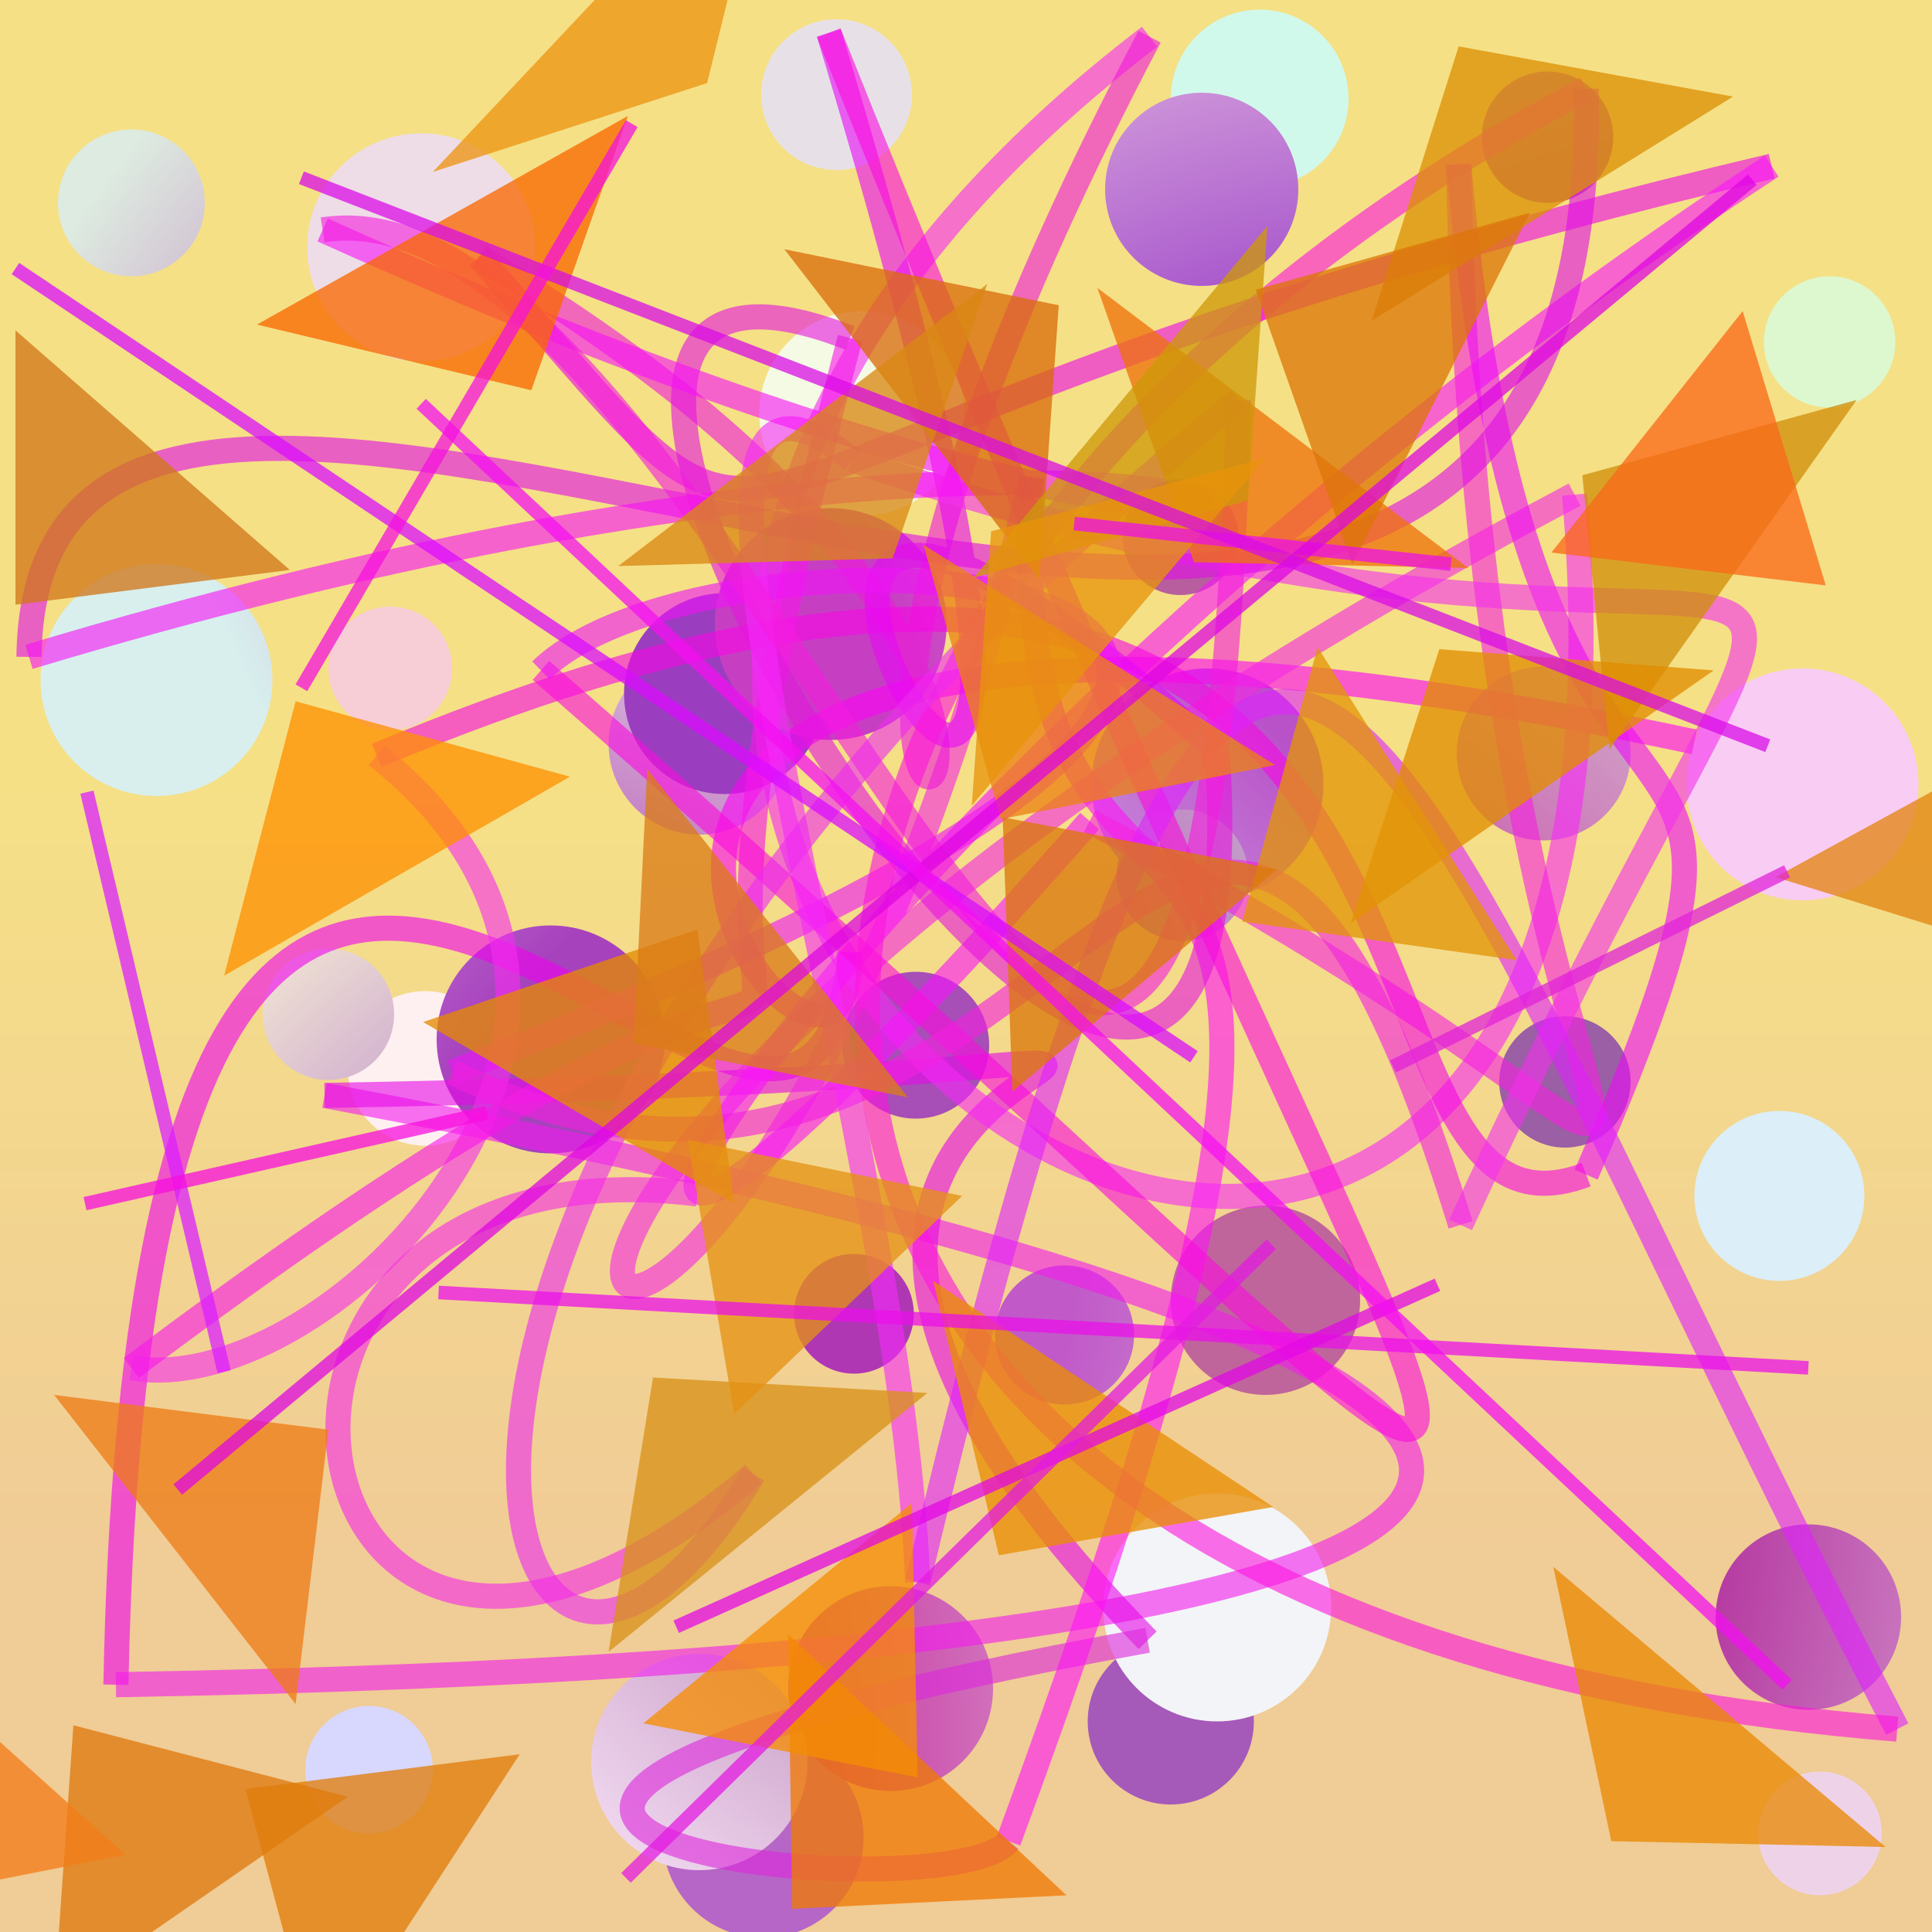 <?xml version="1.0" encoding="UTF-8"?>
<svg xmlns="http://www.w3.org/2000/svg" xmlns:xlink="http://www.w3.org/1999/xlink" width="500pt" height="500pt" viewBox="0 0 500 500" version="1.1">
<rect x="0" y="0" width="500" height="500" fill="#333333" stroke="none"/>
<defs>
<linearGradient id="linear0" gradientUnits="userSpaceOnUse" x1="0.552" y1="0" x2="0.552" y2="1" gradientTransform="matrix(500,0,0,500,0,0)">
<stop offset="0.4" style="stop-color:rgb(96.1%,88%,52.6%);stop-opacity:1;"/>
<stop offset="0.8" style="stop-color:rgb(94.3%,80%,59%);stop-opacity:1;"/>
</linearGradient>
<radialGradient id="radial0" gradientUnits="userSpaceOnUse" cx="0.681" cy="0.751" fx="0.681" fy="0.751" r="0.6" gradientTransform="matrix(500,0,0,500,0,0)">
<stop offset="0.467" style="stop-color:rgb(72.1%,35.1%,76.8%);stop-opacity:1;"/>
<stop offset="0.933" style="stop-color:rgb(93.5%,86.5%,90.3%);stop-opacity:1;"/>
</radialGradient>
<radialGradient id="radial1" gradientUnits="userSpaceOnUse" cx="0.125" cy="0.753" fx="0.125" fy="0.753" r="0.6" gradientTransform="matrix(500,0,0,500,0,0)">
<stop offset="0.467" style="stop-color:rgb(67.3%,23.1%,74.5%);stop-opacity:1;"/>
<stop offset="0.933" style="stop-color:rgb(90.4%,88.4%,90.7%);stop-opacity:1;"/>
</radialGradient>
<radialGradient id="radial2" gradientUnits="userSpaceOnUse" cx="0.896" cy="0.736" fx="0.896" fy="0.736" r="0.6" gradientTransform="matrix(500,0,0,500,0,0)">
<stop offset="0.467" style="stop-color:rgb(70.4%,38.3%,65.8%);stop-opacity:1;"/>
<stop offset="0.933" style="stop-color:rgb(81.8%,97.5%,92.2%);stop-opacity:1;"/>
</radialGradient>
<radialGradient id="radial3" gradientUnits="userSpaceOnUse" cx="0.392" cy="0.632" fx="0.392" fy="0.632" r="0.6" gradientTransform="matrix(500,0,0,500,0,0)">
<stop offset="0.467" style="stop-color:rgb(62.8%,20.7%,77.1%);stop-opacity:1;"/>
<stop offset="0.933" style="stop-color:rgb(86.5%,97.1%,80.9%);stop-opacity:1;"/>
</radialGradient>
<radialGradient id="radial4" gradientUnits="userSpaceOnUse" cx="0.346" cy="0.87" fx="0.346" fy="0.87" r="0.6" gradientTransform="matrix(500,0,0,500,0,0)">
<stop offset="0.467" style="stop-color:rgb(75.8%,20.6%,63.2%);stop-opacity:1;"/>
<stop offset="0.933" style="stop-color:rgb(97.8%,80%,95.5%);stop-opacity:1;"/>
</radialGradient>
<radialGradient id="radial5" gradientUnits="userSpaceOnUse" cx="0.859" cy="0.178" fx="0.859" fy="0.178" r="0.6" gradientTransform="matrix(500,0,0,500,0,0)">
<stop offset="0.467" style="stop-color:rgb(72.5%,31.7%,78.7%);stop-opacity:1;"/>
<stop offset="0.933" style="stop-color:rgb(85%,84.2%,93.5%);stop-opacity:1;"/>
</radialGradient>
<radialGradient id="radial6" gradientUnits="userSpaceOnUse" cx="0.17" cy="0.765" fx="0.17" fy="0.765" r="0.6" gradientTransform="matrix(500,0,0,500,0,0)">
<stop offset="0.467" style="stop-color:rgb(70.6%,26%,66.6%);stop-opacity:1;"/>
<stop offset="0.933" style="stop-color:rgb(91.7%,99.3%,97.6%);stop-opacity:1;"/>
</radialGradient>
<radialGradient id="radial7" gradientUnits="userSpaceOnUse" cx="0.636" cy="0.119" fx="0.636" fy="0.119" r="0.6" gradientTransform="matrix(500,0,0,500,0,0)">
<stop offset="0.467" style="stop-color:rgb(75.1%,29.9%,65.3%);stop-opacity:1;"/>
<stop offset="0.933" style="stop-color:rgb(84.6%,93.9%,93.4%);stop-opacity:1;"/>
</radialGradient>
<radialGradient id="radial8" gradientUnits="userSpaceOnUse" cx="0.839" cy="0.429" fx="0.839" fy="0.429" r="0.6" gradientTransform="matrix(500,0,0,500,0,0)">
<stop offset="0.467" style="stop-color:rgb(72.1%,20.3%,76.6%);stop-opacity:1;"/>
<stop offset="0.933" style="stop-color:rgb(99.6%,94.1%,94.1%);stop-opacity:1;"/>
</radialGradient>
<radialGradient id="radial9" gradientUnits="userSpaceOnUse" cx="0.275" cy="0.399" fx="0.275" fy="0.399" r="0.6" gradientTransform="matrix(500,0,0,500,0,0)">
<stop offset="0.467" style="stop-color:rgb(65.6%,30.7%,71.8%);stop-opacity:1;"/>
<stop offset="0.933" style="stop-color:rgb(84.9%,90.3%,90%);stop-opacity:1;"/>
</radialGradient>
<radialGradient id="radial10" gradientUnits="userSpaceOnUse" cx="0.59" cy="0.536" fx="0.59" fy="0.536" r="0.6" gradientTransform="matrix(500,0,0,500,0,0)">
<stop offset="0.467" style="stop-color:rgb(75%,39.8%,60.6%);stop-opacity:1;"/>
<stop offset="0.933" style="stop-color:rgb(99.3%,87.1%,89.9%);stop-opacity:1;"/>
</radialGradient>
<radialGradient id="radial11" gradientUnits="userSpaceOnUse" cx="0.181" cy="0.51" fx="0.181" fy="0.51" r="0.6" gradientTransform="matrix(500,0,0,500,0,0)">
<stop offset="0.467" style="stop-color:rgb(70.7%,39.5%,67.2%);stop-opacity:1;"/>
<stop offset="0.933" style="stop-color:rgb(86.3%,93.2%,97%);stop-opacity:1;"/>
</radialGradient>
<radialGradient id="radial12" gradientUnits="userSpaceOnUse" cx="0.588" cy="0.46" fx="0.588" fy="0.46" r="0.6" gradientTransform="matrix(500,0,0,500,0,0)">
<stop offset="0.467" style="stop-color:rgb(64.1%,34.8%,65.4%);stop-opacity:1;"/>
<stop offset="0.933" style="stop-color:rgb(93.3%,82.9%,91%);stop-opacity:1;"/>
</radialGradient>
<radialGradient id="radial13" gradientUnits="userSpaceOnUse" cx="0.575" cy="0.854" fx="0.575" fy="0.854" r="0.6" gradientTransform="matrix(500,0,0,500,0,0)">
<stop offset="0.467" style="stop-color:rgb(64.9%,34.8%,72.6%);stop-opacity:1;"/>
<stop offset="0.933" style="stop-color:rgb(84.6%,95.9%,84.5%);stop-opacity:1;"/>
</radialGradient>
<radialGradient id="radial14" gradientUnits="userSpaceOnUse" cx="0.494" cy="0.836" fx="0.494" fy="0.836" r="0.6" gradientTransform="matrix(500,0,0,500,0,0)">
<stop offset="0.467" style="stop-color:rgb(71.4%,39.9%,77.6%);stop-opacity:1;"/>
<stop offset="0.933" style="stop-color:rgb(89.6%,80.3%,95.5%);stop-opacity:1;"/>
</radialGradient>
<radialGradient id="radial15" gradientUnits="userSpaceOnUse" cx="0.872" cy="0.326" fx="0.872" fy="0.326" r="0.6" gradientTransform="matrix(500,0,0,500,0,0)">
<stop offset="0.467" style="stop-color:rgb(60.2%,37.3%,64.4%);stop-opacity:1;"/>
<stop offset="0.933" style="stop-color:rgb(80.9%,94.8%,97.4%);stop-opacity:1;"/>
</radialGradient>
<radialGradient id="radial16" gradientUnits="userSpaceOnUse" cx="0.283" cy="0.598" fx="0.283" fy="0.598" r="0.6" gradientTransform="matrix(500,0,0,500,0,0)">
<stop offset="0.467" style="stop-color:rgb(68.7%,21.6%,70.6%);stop-opacity:1;"/>
<stop offset="0.933" style="stop-color:rgb(82.3%,84.1%,83.3%);stop-opacity:1;"/>
</radialGradient>
<radialGradient id="radial17" gradientUnits="userSpaceOnUse" cx="0.664" cy="0.232" fx="0.664" fy="0.232" r="0.6" gradientTransform="matrix(500,0,0,500,0,0)">
<stop offset="0.467" style="stop-color:rgb(72.1%,36.7%,62.1%);stop-opacity:1;"/>
<stop offset="0.933" style="stop-color:rgb(92.9%,93.7%,88.4%);stop-opacity:1;"/>
</radialGradient>
<radialGradient id="radial18" gradientUnits="userSpaceOnUse" cx="0.843" cy="0.233" fx="0.843" fy="0.233" r="0.6" gradientTransform="matrix(500,0,0,500,0,0)">
<stop offset="0.467" style="stop-color:rgb(78.4%,34.3%,76.8%);stop-opacity:1;"/>
<stop offset="0.933" style="stop-color:rgb(95.4%,95.5%,96.9%);stop-opacity:1;"/>
</radialGradient>
<radialGradient id="radial19" gradientUnits="userSpaceOnUse" cx="0.279" cy="0.639" fx="0.279" fy="0.639" r="0.6" gradientTransform="matrix(500,0,0,500,0,0)">
<stop offset="0.467" style="stop-color:rgb(75.7%,35.4%,78.6%);stop-opacity:1;"/>
<stop offset="0.933" style="stop-color:rgb(85.7%,86.4%,84.9%);stop-opacity:1;"/>
</radialGradient>
<radialGradient id="radial20" gradientUnits="userSpaceOnUse" cx="0.884" cy="0.766" fx="0.884" fy="0.766" r="0.6" gradientTransform="matrix(500,0,0,500,0,0)">
<stop offset="0.467" style="stop-color:rgb(77.8%,38%,79.8%);stop-opacity:1;"/>
<stop offset="0.933" style="stop-color:rgb(96.9%,80.3%,84.1%);stop-opacity:1;"/>
</radialGradient>
<radialGradient id="radial21" gradientUnits="userSpaceOnUse" cx="0.878" cy="0.349" fx="0.878" fy="0.349" r="0.6" gradientTransform="matrix(500,0,0,500,0,0)">
<stop offset="0.467" style="stop-color:rgb(73.8%,36.2%,60.8%);stop-opacity:1;"/>
<stop offset="0.933" style="stop-color:rgb(85.9%,84.8%,97.1%);stop-opacity:1;"/>
</radialGradient>
<radialGradient id="radial22" gradientUnits="userSpaceOnUse" cx="0.146" cy="0.898" fx="0.146" fy="0.898" r="0.6" gradientTransform="matrix(500,0,0,500,0,0)">
<stop offset="0.467" style="stop-color:rgb(78.3%,23.3%,63.4%);stop-opacity:1;"/>
<stop offset="0.933" style="stop-color:rgb(89.7%,86.9%,94.6%);stop-opacity:1;"/>
</radialGradient>
<radialGradient id="radial23" gradientUnits="userSpaceOnUse" cx="0.809" cy="0.727" fx="0.809" fy="0.727" r="0.6" gradientTransform="matrix(500,0,0,500,0,0)">
<stop offset="0.467" style="stop-color:rgb(77.4%,27.9%,67.9%);stop-opacity:1;"/>
<stop offset="0.933" style="stop-color:rgb(95.7%,98.2%,89%);stop-opacity:1;"/>
</radialGradient>
<radialGradient id="radial24" gradientUnits="userSpaceOnUse" cx="0.502" cy="0.88" fx="0.502" fy="0.88" r="0.6" gradientTransform="matrix(500,0,0,500,0,0)">
<stop offset="0.467" style="stop-color:rgb(60.4%,34.3%,78.9%);stop-opacity:1;"/>
<stop offset="0.933" style="stop-color:rgb(98.5%,95.6%,83.2%);stop-opacity:1;"/>
</radialGradient>
<radialGradient id="radial25" gradientUnits="userSpaceOnUse" cx="0.603" cy="0.781" fx="0.603" fy="0.781" r="0.6" gradientTransform="matrix(500,0,0,500,0,0)">
<stop offset="0.467" style="stop-color:rgb(70.7%,21.2%,62.6%);stop-opacity:1;"/>
<stop offset="0.933" style="stop-color:rgb(90.7%,84%,92.4%);stop-opacity:1;"/>
</radialGradient>
<radialGradient id="radial26" gradientUnits="userSpaceOnUse" cx="0.544" cy="0.683" fx="0.544" fy="0.683" r="0.6" gradientTransform="matrix(500,0,0,500,0,0)">
<stop offset="0.467" style="stop-color:rgb(79.1%,32.4%,67.1%);stop-opacity:1;"/>
<stop offset="0.933" style="stop-color:rgb(83.3%,87.5%,86.2%);stop-opacity:1;"/>
</radialGradient>
<radialGradient id="radial27" gradientUnits="userSpaceOnUse" cx="0.447" cy="0.304" fx="0.447" fy="0.304" r="0.6" gradientTransform="matrix(500,0,0,500,0,0)">
<stop offset="0.467" style="stop-color:rgb(60.4%,24.5%,75%);stop-opacity:1;"/>
<stop offset="0.933" style="stop-color:rgb(86.6%,88.3%,97.5%);stop-opacity:1;"/>
</radialGradient>
<radialGradient id="radial28" gradientUnits="userSpaceOnUse" cx="0.501" cy="0.431" fx="0.501" fy="0.431" r="0.6" gradientTransform="matrix(500,0,0,500,0,0)">
<stop offset="0.467" style="stop-color:rgb(68.8%,25%,66.4%);stop-opacity:1;"/>
<stop offset="0.933" style="stop-color:rgb(86.8%,92.2%,87.9%);stop-opacity:1;"/>
</radialGradient>
<radialGradient id="radial29" gradientUnits="userSpaceOnUse" cx="0.379" cy="0.163" fx="0.379" fy="0.163" r="0.6" gradientTransform="matrix(500,0,0,500,0,0)">
<stop offset="0.467" style="stop-color:rgb(68.6%,24.2%,75.5%);stop-opacity:1;"/>
<stop offset="0.933" style="stop-color:rgb(84.7%,84.4%,99.6%);stop-opacity:1;"/>
</radialGradient>
<radialGradient id="radial30" gradientUnits="userSpaceOnUse" cx="0.724" cy="0.447" fx="0.724" fy="0.447" r="0.6" gradientTransform="matrix(500,0,0,500,0,0)">
<stop offset="0.467" style="stop-color:rgb(62.5%,28.5%,79%);stop-opacity:1;"/>
<stop offset="0.933" style="stop-color:rgb(98.1%,87.1%,91%);stop-opacity:1;"/>
</radialGradient>
<radialGradient id="radial31" gradientUnits="userSpaceOnUse" cx="0.478" cy="0.699" fx="0.478" fy="0.699" r="0.6" gradientTransform="matrix(500,0,0,500,0,0)">
<stop offset="0.467" style="stop-color:rgb(65.4%,25.9%,74.2%);stop-opacity:1;"/>
<stop offset="0.933" style="stop-color:rgb(94.3%,80.6%,99.7%);stop-opacity:1;"/>
</radialGradient>
<radialGradient id="radial32" gradientUnits="userSpaceOnUse" cx="0.261" cy="0.614" fx="0.261" fy="0.614" r="0.6" gradientTransform="matrix(500,0,0,500,0,0)">
<stop offset="0.467" style="stop-color:rgb(72.2%,28%,72.7%);stop-opacity:1;"/>
<stop offset="0.933" style="stop-color:rgb(80.1%,93.7%,83.8%);stop-opacity:1;"/>
</radialGradient>
<radialGradient id="radial33" gradientUnits="userSpaceOnUse" cx="0.688" cy="0.539" fx="0.688" fy="0.539" r="0.6" gradientTransform="matrix(500,0,0,500,0,0)">
<stop offset="0.467" style="stop-color:rgb(63.6%,39.3%,62%);stop-opacity:1;"/>
<stop offset="0.933" style="stop-color:rgb(94.5%,85.1%,94.1%);stop-opacity:1;"/>
</radialGradient>
<radialGradient id="radial34" gradientUnits="userSpaceOnUse" cx="0.199" cy="0.41" fx="0.199" fy="0.41" r="0.6" gradientTransform="matrix(500,0,0,500,0,0)">
<stop offset="0.467" style="stop-color:rgb(77.8%,24.7%,76.5%);stop-opacity:1;"/>
<stop offset="0.933" style="stop-color:rgb(96.6%,90.7%,83.7%);stop-opacity:1;"/>
</radialGradient>
<clipPath id="clip1">
  <rect x="0" y="0" width="500" height="500"/>
</clipPath>
<g id="surface226" clip-path="url(#clip1)">
<rect x="0" y="0" width="500" height="500" style="fill:url(#linear0);stroke:none;"/>
<path style=" stroke:none;fill-rule:nonzero;fill:url(#radial0);" d="M 138.5 64 C 138.5 80.293 125.293 93.5 109 93.5 C 92.707 93.5 79.5 80.293 79.5 64 C 79.5 47.707 92.707 34.5 109 34.5 C 125.293 34.5 138.5 47.707 138.5 64 "/>
<path style=" stroke:none;fill-rule:nonzero;fill:url(#radial1);" d="M 236 24.5 C 236 35.27 227.27 44 216.5 44 C 205.73 44 197 35.27 197 24.5 C 197 13.73 205.73 5 216.5 5 C 227.27 5 236 13.73 236 24.5 "/>
<path style=" stroke:none;fill-rule:nonzero;fill:url(#radial2);" d="M 349 25.5 C 349 38.203 338.703 48.5 326 48.5 C 313.297 48.5 303 38.203 303 25.5 C 303 12.797 313.297 2.5 326 2.5 C 338.703 2.5 349 12.797 349 25.5 "/>
<path style=" stroke:none;fill-rule:nonzero;fill:url(#radial3);" d="M 490.5 88.5 C 490.5 97.891 482.891 105.5 473.5 105.5 C 464.109 105.5 456.5 97.891 456.5 88.5 C 456.5 79.109 464.109 71.5 473.5 71.5 C 482.891 71.5 490.5 79.109 490.5 88.5 "/>
<path style=" stroke:none;fill-rule:nonzero;fill:url(#radial4);" d="M 496.5 203 C 496.5 219.57 483.07 233 466.5 233 C 449.93 233 436.5 219.57 436.5 203 C 436.5 186.43 449.93 173 466.5 173 C 483.07 173 496.5 186.43 496.5 203 "/>
<path style=" stroke:none;fill-rule:nonzero;fill:url(#radial5);" d="M 342.5 203 C 342.5 219.57 329.07 233 312.5 233 C 295.93 233 282.5 219.57 282.5 203 C 282.5 186.43 295.93 173 312.5 173 C 329.07 173 342.5 186.43 342.5 203 "/>
<path style=" stroke:none;fill-rule:nonzero;fill:url(#radial6);" d="M 204.5 192.5 C 204.5 205.48 193.98 216 181 216 C 168.02 216 157.5 205.48 157.5 192.5 C 157.5 179.52 168.02 169 181 169 C 193.98 169 204.5 179.52 204.5 192.5 "/>
<path style=" stroke:none;fill-rule:nonzero;fill:url(#radial7);" d="M 70.5 176 C 70.5 192.57 57.07 206 40.5 206 C 23.93 206 10.5 192.57 10.5 176 C 10.5 159.43 23.93 146 40.5 146 C 57.07 146 70.5 159.43 70.5 176 "/>
<path style=" stroke:none;fill-rule:nonzero;fill:url(#radial8);" d="M 130 276.5 C 130 287.547 121.047 296.5 110 296.5 C 98.953 296.5 90 287.547 90 276.5 C 90 265.453 98.953 256.5 110 256.5 C 121.047 256.5 130 265.453 130 276.5 "/>
<path style=" stroke:none;fill-rule:nonzero;fill:url(#radial9);" d="M 256 270.5 C 256 280.992 247.492 289.5 237 289.5 C 226.508 289.5 218 280.992 218 270.5 C 218 260.008 226.508 251.5 237 251.5 C 247.492 251.5 256 260.008 256 270.5 "/>
<path style=" stroke:none;fill-rule:nonzero;fill:url(#radial10);" d="M 352 336.5 C 352 350.031 341.031 361 327.5 361 C 313.969 361 303 350.031 303 336.5 C 303 322.969 313.969 312 327.5 312 C 341.031 312 352 322.969 352 336.5 "/>
<path style=" stroke:none;fill-rule:nonzero;fill:url(#radial11);" d="M 482.5 309.5 C 482.5 321.648 472.648 331.5 460.5 331.5 C 448.352 331.5 438.5 321.648 438.5 309.5 C 438.5 297.352 448.352 287.5 460.5 287.5 C 472.648 287.5 482.5 297.352 482.5 309.5 "/>
<path style=" stroke:none;fill-rule:nonzero;fill:url(#radial12);" d="M 487 474.5 C 487 483.336 479.836 490.5 471 490.5 C 462.164 490.5 455 483.336 455 474.5 C 455 465.664 462.164 458.5 471 458.5 C 479.836 458.5 487 465.664 487 474.5 "/>
<path style=" stroke:none;fill-rule:nonzero;fill:url(#radial13);" d="M 324.5 445.5 C 324.5 457.375 314.875 467 303 467 C 291.125 467 281.5 457.375 281.5 445.5 C 281.5 433.625 291.125 424 303 424 C 314.875 424 324.5 433.625 324.5 445.5 "/>
<path style=" stroke:none;fill-rule:nonzero;fill:url(#radial14);" d="M 223.5 475.5 C 223.5 489.859 211.859 501.5 197.5 501.5 C 183.141 501.5 171.5 489.859 171.5 475.5 C 171.5 461.141 183.141 449.5 197.5 449.5 C 211.859 449.5 223.5 461.141 223.5 475.5 "/>
<path style=" stroke:none;fill-rule:nonzero;fill:url(#radial15);" d="M 422 280 C 422 289.391 414.391 297 405 297 C 395.609 297 388 289.391 388 280 C 388 270.609 395.609 263 405 263 C 414.391 263 422 270.609 422 280 "/>
<path style=" stroke:none;fill-rule:nonzero;fill:url(#radial16);" d="M 236.5 340 C 236.5 348.559 229.559 355.5 221 355.5 C 212.441 355.5 205.5 348.559 205.5 340 C 205.5 331.441 212.441 324.5 221 324.5 C 229.559 324.5 236.5 331.441 236.5 340 "/>
<path style=" stroke:none;fill-rule:nonzero;fill:url(#radial17);" d="M 320.5 139 C 320.5 147.285 313.785 154 305.5 154 C 297.215 154 290.5 147.285 290.5 139 C 290.5 130.715 297.215 124 305.5 124 C 313.785 124 320.5 130.715 320.5 139 "/>
<path style=" stroke:none;fill-rule:nonzero;fill:url(#radial18);" d="M 344.5 416 C 344.5 432.293 331.293 445.5 315 445.5 C 298.707 445.5 285.5 432.293 285.5 416 C 285.5 399.707 298.707 386.5 315 386.5 C 331.293 386.5 344.5 399.707 344.5 416 "/>
<path style=" stroke:none;fill-rule:nonzero;fill:url(#radial19);" d="M 293.5 345.5 C 293.5 355.441 285.441 363.5 275.5 363.5 C 265.559 363.5 257.5 355.441 257.5 345.5 C 257.5 335.559 265.559 327.5 275.5 327.5 C 285.441 327.5 293.5 335.559 293.5 345.5 "/>
<path style=" stroke:none;fill-rule:nonzero;fill:url(#radial20);" d="M 117 173 C 117 181.836 109.836 189 101 189 C 92.164 189 85 181.836 85 173 C 85 164.164 92.164 157 101 157 C 109.836 157 117 164.164 117 173 "/>
<path style=" stroke:none;fill-rule:nonzero;fill:url(#radial21);" d="M 417.5 35.5 C 417.5 44.891 409.891 52.5 400.5 52.5 C 391.109 52.5 383.5 44.891 383.5 35.5 C 383.5 26.109 391.109 18.5 400.5 18.5 C 409.891 18.5 417.5 26.109 417.5 35.5 "/>
<path style=" stroke:none;fill-rule:nonzero;fill:url(#radial22);" d="M 257 437 C 257 451.637 245.137 463.5 230.5 463.5 C 215.863 463.5 204 451.637 204 437 C 204 422.363 215.863 410.5 230.5 410.5 C 245.137 410.5 257 422.363 257 437 "/>
<path style=" stroke:none;fill-rule:nonzero;fill:url(#radial23);" d="M 249.5 107 C 249.5 121.637 237.637 133.5 223 133.5 C 208.363 133.5 196.5 121.637 196.5 107 C 196.5 92.363 208.363 80.5 223 80.5 C 237.637 80.5 249.5 92.363 249.5 107 "/>
<path style=" stroke:none;fill-rule:nonzero;fill:url(#radial24);" d="M 102 262.5 C 102 271.891 94.391 279.5 85 279.5 C 75.609 279.5 68 271.891 68 262.5 C 68 253.109 75.609 245.5 85 245.5 C 94.391 245.5 102 253.109 102 262.5 "/>
<path style=" stroke:none;fill-rule:nonzero;fill:url(#radial25);" d="M 492 418.5 C 492 431.754 481.254 442.5 468 442.5 C 454.746 442.5 444 431.754 444 418.5 C 444 405.246 454.746 394.5 468 394.5 C 481.254 394.5 492 405.246 492 418.5 "/>
<path style=" stroke:none;fill-rule:nonzero;fill:url(#radial26);" d="M 422 195 C 422 207.426 411.926 217.5 399.5 217.5 C 387.074 217.5 377 207.426 377 195 C 377 182.574 387.074 172.5 399.5 172.5 C 411.926 172.5 422 182.574 422 195 "/>
<path style=" stroke:none;fill-rule:nonzero;fill:url(#radial27);" d="M 213.5 179.5 C 213.5 193.859 201.859 205.5 187.5 205.5 C 173.141 205.5 161.5 193.859 161.5 179.5 C 161.5 165.141 173.141 153.5 187.5 153.5 C 201.859 153.5 213.5 165.141 213.5 179.5 "/>
<path style=" stroke:none;fill-rule:nonzero;fill:url(#radial28);" d="M 53 52.5 C 53 62.992 44.492 71.5 34 71.5 C 23.508 71.5 15 62.992 15 52.5 C 15 42.008 23.508 33.5 34 33.5 C 44.492 33.5 53 42.008 53 52.5 "/>
<path style=" stroke:none;fill-rule:nonzero;fill:url(#radial29);" d="M 112 458 C 112 467.113 104.613 474.5 95.5 474.5 C 86.387 474.5 79 467.113 79 458 C 79 448.887 86.387 441.5 95.5 441.5 C 104.613 441.5 112 448.887 112 458 "/>
<path style=" stroke:none;fill-rule:nonzero;fill:url(#radial30);" d="M 336 49 C 336 62.809 324.809 74 311 74 C 297.191 74 286 62.809 286 49 C 286 35.191 297.191 24 311 24 C 324.809 24 336 35.191 336 49 "/>
<path style=" stroke:none;fill-rule:nonzero;fill:url(#radial31);" d="M 172 269 C 172 285.293 158.793 298.5 142.5 298.5 C 126.207 298.5 113 285.293 113 269 C 113 252.707 126.207 239.5 142.5 239.5 C 158.793 239.5 172 252.707 172 269 "/>
<path style=" stroke:none;fill-rule:nonzero;fill:url(#radial32);" d="M 323 226.5 C 323 235.891 315.391 243.5 306 243.5 C 296.609 243.5 289 235.891 289 226.5 C 289 217.109 296.609 209.5 306 209.5 C 315.391 209.5 323 217.109 323 226.5 "/>
<path style=" stroke:none;fill-rule:nonzero;fill:url(#radial33);" d="M 209 456 C 209 471.465 196.465 484 181 484 C 165.535 484 153 471.465 153 456 C 153 440.535 165.535 428 181 428 C 196.465 428 209 440.535 209 456 "/>
<path style=" stroke:none;fill-rule:nonzero;fill:url(#radial34);" d="M 245 161.5 C 245 178.07 231.57 191.5 215 191.5 C 198.43 191.5 185 178.07 185 161.5 C 185 144.93 198.43 131.5 215 131.5 C 231.57 131.5 245 144.93 245 161.5 "/>
<path style="fill:none;stroke-width:0.013;stroke-linecap:butt;stroke-linejoin:miter;stroke:rgb(98.8%,0.9%,96.7%);stroke-opacity:0.608;stroke-miterlimit:10;" d="M 0.877 0.384 C 0.12 0.223 0.444 0.641 0.44 0.493 " transform="matrix(500,0,0,500,0,0)"/>
<path style="fill:none;stroke-width:0.013;stroke-linecap:butt;stroke-linejoin:miter;stroke:rgb(93.2%,0.8%,93.1%);stroke-opacity:0.608;stroke-miterlimit:10;" d="M 0.44 0.493 C 0.417 0.736 0.075 0.113 0.06 0.872 " transform="matrix(500,0,0,500,0,0)"/>
<path style="fill:none;stroke-width:0.013;stroke-linecap:butt;stroke-linejoin:miter;stroke:rgb(94.6%,11.5%,93.1%);stroke-opacity:0.608;stroke-miterlimit:10;" d="M 0.06 0.872 C 0.894 0.858 0.973 0.718 0.168 0.567 " transform="matrix(500,0,0,500,0,0)"/>
<path style="fill:none;stroke-width:0.013;stroke-linecap:butt;stroke-linejoin:miter;stroke:rgb(90.4%,3.6%,90.9%);stroke-opacity:0.608;stroke-miterlimit:10;" d="M 0.168 0.567 C 0.93 0.554 0.225 0.471 0.594 0.849 " transform="matrix(500,0,0,500,0,0)"/>
<path style="fill:none;stroke-width:0.013;stroke-linecap:butt;stroke-linejoin:miter;stroke:rgb(86.4%,15.5%,85.6%);stroke-opacity:0.608;stroke-miterlimit:10;" d="M 0.594 0.849 C 0.058 0.947 0.49 0.993 0.522 0.953 " transform="matrix(500,0,0,500,0,0)"/>
<path style="fill:none;stroke-width:0.013;stroke-linecap:butt;stroke-linejoin:miter;stroke:rgb(99.6%,7.2%,97%);stroke-opacity:0.608;stroke-miterlimit:10;" d="M 0.522 0.953 C 0.773 0.272 0.515 0.579 0.534 0.247 " transform="matrix(500,0,0,500,0,0)"/>
<path style="fill:none;stroke-width:0.013;stroke-linecap:butt;stroke-linejoin:miter;stroke:rgb(95.3%,15.8%,89.2%);stroke-opacity:0.608;stroke-miterlimit:10;" d="M 0.534 0.247 C 0.37 0.927 0.04 0.667 0.815 0.256 " transform="matrix(500,0,0,500,0,0)"/>
<path style="fill:none;stroke-width:0.013;stroke-linecap:butt;stroke-linejoin:miter;stroke:rgb(96.6%,16.2%,95.8%);stroke-opacity:0.608;stroke-miterlimit:10;" d="M 0.815 0.256 C 0.878 0.988 0.02 0.459 0.595 0.019 " transform="matrix(500,0,0,500,0,0)"/>
<path style="fill:none;stroke-width:0.013;stroke-linecap:butt;stroke-linejoin:miter;stroke:rgb(93.6%,9.9%,85.4%);stroke-opacity:0.608;stroke-miterlimit:10;" d="M 0.595 0.019 C 0.286 0.606 0.719 0.414 0.248 0.133 " transform="matrix(500,0,0,500,0,0)"/>
<path style="fill:none;stroke-width:0.013;stroke-linecap:butt;stroke-linejoin:miter;stroke:rgb(92.4%,2.8%,91.2%);stroke-opacity:0.608;stroke-miterlimit:10;" d="M 0.248 0.133 C 0.438 0.35 0.291 0.234 0.917 0.086 " transform="matrix(500,0,0,500,0,0)"/>
<path style="fill:none;stroke-width:0.013;stroke-linecap:butt;stroke-linejoin:miter;stroke:rgb(97.3%,8.3%,98.8%);stroke-opacity:0.608;stroke-miterlimit:10;" d="M 0.917 0.086 C 0.385 0.435 0.167 0.878 0.564 0.425 " transform="matrix(500,0,0,500,0,0)"/>
<path style="fill:none;stroke-width:0.013;stroke-linecap:butt;stroke-linejoin:miter;stroke:rgb(96.2%,13.2%,87.8%);stroke-opacity:0.608;stroke-miterlimit:10;" d="M 0.564 0.425 C 0.992 0.65 0.766 0.706 0.755 0.085 " transform="matrix(500,0,0,500,0,0)"/>
<path style="fill:none;stroke-width:0.013;stroke-linecap:butt;stroke-linejoin:miter;stroke:rgb(92.8%,4.9%,96.6%);stroke-opacity:0.608;stroke-miterlimit:10;" d="M 0.755 0.085 C 0.793 0.52 0.952 0.306 0.821 0.608 " transform="matrix(500,0,0,500,0,0)"/>
<path style="fill:none;stroke-width:0.013;stroke-linecap:butt;stroke-linejoin:miter;stroke:rgb(95.9%,3.3%,89.2%);stroke-opacity:0.608;stroke-miterlimit:10;" d="M 0.821 0.608 C 0.668 0.666 0.811 0.134 0.195 0.391 " transform="matrix(500,0,0,500,0,0)"/>
<path style="fill:none;stroke-width:0.013;stroke-linecap:butt;stroke-linejoin:miter;stroke:rgb(96.1%,17.5%,93.3%);stroke-opacity:0.608;stroke-miterlimit:10;" d="M 0.195 0.391 C 0.367 0.528 0.17 0.726 0.068 0.708 " transform="matrix(500,0,0,500,0,0)"/>
<path style="fill:none;stroke-width:0.013;stroke-linecap:butt;stroke-linejoin:miter;stroke:rgb(96.6%,8.7%,91.8%);stroke-opacity:0.608;stroke-miterlimit:10;" d="M 0.068 0.708 C 0.584 0.32 0.284 0.764 0.44 0.175 " transform="matrix(500,0,0,500,0,0)"/>
<path style="fill:none;stroke-width:0.013;stroke-linecap:butt;stroke-linejoin:miter;stroke:rgb(89.8%,8.7%,86.8%);stroke-opacity:0.608;stroke-miterlimit:10;" d="M 0.44 0.175 C 0.158 0.064 0.661 0.841 0.63 0.389 " transform="matrix(500,0,0,500,0,0)"/>
<path style="fill:none;stroke-width:0.013;stroke-linecap:butt;stroke-linejoin:miter;stroke:rgb(90%,3.5%,96.1%);stroke-opacity:0.608;stroke-miterlimit:10;" d="M 0.63 0.389 C 0.235 0.033 0.663 0.79 0.429 0.017 " transform="matrix(500,0,0,500,0,0)"/>
<path style="fill:none;stroke-width:0.013;stroke-linecap:butt;stroke-linejoin:miter;stroke:rgb(98%,4.6%,87.2%);stroke-opacity:0.608;stroke-miterlimit:10;" d="M 0.429 0.017 C 0.788 0.917 0.932 0.916 0.28 0.347 " transform="matrix(500,0,0,500,0,0)"/>
<path style="fill:none;stroke-width:0.013;stroke-linecap:butt;stroke-linejoin:miter;stroke:rgb(93.6%,8.1%,96.8%);stroke-opacity:0.608;stroke-miterlimit:10;" d="M 0.28 0.347 C 0.378 0.252 0.916 0.293 0.234 0.555 " transform="matrix(500,0,0,500,0,0)"/>
<path style="fill:none;stroke-width:0.013;stroke-linecap:butt;stroke-linejoin:miter;stroke:rgb(95.6%,12.4%,87.4%);stroke-opacity:0.608;stroke-miterlimit:10;" d="M 0.234 0.555 C 0.549 0.708 0.621 0.194 0.756 0.634 " transform="matrix(500,0,0,500,0,0)"/>
<path style="fill:none;stroke-width:0.013;stroke-linecap:butt;stroke-linejoin:miter;stroke:rgb(95.7%,19.2%,92.6%);stroke-opacity:0.608;stroke-miterlimit:10;" d="M 0.756 0.634 C 0.988 0.128 0.988 0.423 0.441 0.238 " transform="matrix(500,0,0,500,0,0)"/>
<path style="fill:none;stroke-width:0.013;stroke-linecap:butt;stroke-linejoin:miter;stroke:rgb(96%,16.7%,98%);stroke-opacity:0.608;stroke-miterlimit:10;" d="M 0.441 0.238 C 0.31 0.132 0.466 0.574 0.475 0.819 " transform="matrix(500,0,0,500,0,0)"/>
<path style="fill:none;stroke-width:0.013;stroke-linecap:butt;stroke-linejoin:miter;stroke:rgb(87.6%,13.3%,99%);stroke-opacity:0.608;stroke-miterlimit:10;" d="M 0.475 0.819 C 0.658 0.052 0.711 0.375 0.982 0.895 " transform="matrix(500,0,0,500,0,0)"/>
<path style="fill:none;stroke-width:0.013;stroke-linecap:butt;stroke-linejoin:miter;stroke:rgb(98.8%,8.4%,86.3%);stroke-opacity:0.608;stroke-miterlimit:10;" d="M 0.982 0.895 C 0.287 0.839 0.313 0.315 0.821 0.046 " transform="matrix(500,0,0,500,0,0)"/>
<path style="fill:none;stroke-width:0.013;stroke-linecap:butt;stroke-linejoin:miter;stroke:rgb(87.6%,5.3%,90%);stroke-opacity:0.608;stroke-miterlimit:10;" d="M 0.821 0.046 C 0.833 0.595 0.019 0.01 0.015 0.34 " transform="matrix(500,0,0,500,0,0)"/>
<path style="fill:none;stroke-width:0.013;stroke-linecap:butt;stroke-linejoin:miter;stroke:rgb(96.8%,6.8%,96.4%);stroke-opacity:0.608;stroke-miterlimit:10;" d="M 0.015 0.34 C 0.759 0.116 0.83 0.419 0.167 0.119 " transform="matrix(500,0,0,500,0,0)"/>
<path style="fill:none;stroke-width:0.013;stroke-linecap:butt;stroke-linejoin:miter;stroke:rgb(95.7%,11.5%,87.3%);stroke-opacity:0.608;stroke-miterlimit:10;" d="M 0.167 0.119 C 0.385 0.085 0.623 0.972 0.641 0.207 " transform="matrix(500,0,0,500,0,0)"/>
<path style="fill:none;stroke-width:0.013;stroke-linecap:butt;stroke-linejoin:miter;stroke:rgb(92.6%,17%,93.5%);stroke-opacity:0.608;stroke-miterlimit:10;" d="M 0.641 0.207 C 0.125 0.629 0.253 0.993 0.39 0.763 " transform="matrix(500,0,0,500,0,0)"/>
<path style="fill:none;stroke-width:0.013;stroke-linecap:butt;stroke-linejoin:miter;stroke:rgb(95.9%,16.1%,91.1%);stroke-opacity:0.608;stroke-miterlimit:10;" d="M 0.39 0.763 C 0.141 0.975 0.079 0.583 0.361 0.618 " transform="matrix(500,0,0,500,0,0)"/>
<path style=" stroke:none;fill-rule:nonzero;fill:rgb(93.2%,44.9%,4.8%);fill-opacity:0.768;" d="M 380 147 L 309 145.5 L 284 74.5 L 380 147 "/>
<path style=" stroke:none;fill-rule:nonzero;fill:rgb(89.4%,54%,0.3%);fill-opacity:0.768;" d="M 109.5 264.5 L 180.5 240.5 L 190 311.5 L 109.5 264.5 "/>
<path style=" stroke:none;fill-rule:nonzero;fill:rgb(94%,47.7%,1.2%);fill-opacity:0.768;" d="M 276 490.5 L 205 494 L 204 423 L 276 490.5 "/>
<path style=" stroke:none;fill-rule:nonzero;fill:rgb(86.1%,56.9%,1.6%);fill-opacity:0.768;" d="M 448.5 25 L 377.5 12 L 355 83 L 448.5 25 "/>
<path style=" stroke:none;fill-rule:nonzero;fill:rgb(88.9%,52.3%,6.7%);fill-opacity:0.768;" d="M 459.5 227 L 530.5 249 L 549 178 L 459.5 227 "/>
<path style=" stroke:none;fill-rule:nonzero;fill:rgb(81.5%,46.6%,9.8%);fill-opacity:0.768;" d="M 75 147.5 L 4 156.5 L 4 85.5 L 75 147.5 "/>
<path style=" stroke:none;fill-rule:nonzero;fill:rgb(91.3%,53.6%,1.5%);fill-opacity:0.768;" d="M 488 478 L 417 476.5 L 402 405.5 L 488 478 "/>
<path style=" stroke:none;fill-rule:nonzero;fill:rgb(93%,48.5%,9.4%);fill-opacity:0.768;" d="M 14 361 L 85 370 L 76.5 441 L 14 361 "/>
<path style=" stroke:none;fill-rule:nonzero;fill:rgb(85.3%,42.6%,4.2%);fill-opacity:0.768;" d="M 203 64.5 L 274 79 L 269 150 L 203 64.5 "/>
<path style=" stroke:none;fill-rule:nonzero;fill:rgb(81.4%,56.4%,4.5%);fill-opacity:0.768;" d="M 480.5 103.5 L 409.5 123 L 416.5 194 L 480.5 103.5 "/>
<path style=" stroke:none;fill-rule:nonzero;fill:rgb(85.1%,53%,7.2%);fill-opacity:0.768;" d="M 160 146.5 L 231 144.5 L 255.5 73.5 L 160 146.5 "/>
<path style=" stroke:none;fill-rule:nonzero;fill:rgb(88.4%,55.1%,0%);fill-opacity:0.768;" d="M 443.5 173.5 L 372.5 168 L 349.5 239 L 443.5 173.5 "/>
<path style=" stroke:none;fill-rule:nonzero;fill:rgb(86.7%,47.6%,5.9%);fill-opacity:0.768;" d="M 90 465 L 19 446.5 L 14 517.5 L 90 465 "/>
<path style=" stroke:none;fill-rule:nonzero;fill:rgb(95.7%,55.7%,1.4%);fill-opacity:0.768;" d="M 166.5 446 L 237.5 460 L 236 389 L 166.5 446 "/>
<path style=" stroke:none;fill-rule:nonzero;fill:rgb(91.2%,55.8%,1%);fill-opacity:0.768;" d="M 329.5 390 L 258.5 402.5 L 241.5 331.5 L 329.5 390 "/>
<path style=" stroke:none;fill-rule:nonzero;fill:rgb(84.6%,57.1%,10%);fill-opacity:0.768;" d="M 240 360.5 L 169 356.5 L 157.5 427.5 L 240 360.5 "/>
<path style=" stroke:none;fill-rule:nonzero;fill:rgb(87.8%,48.9%,3.9%);fill-opacity:0.768;" d="M 134.5 454 L 63.5 463 L 82.5 534 L 134.5 454 "/>
<path style=" stroke:none;fill-rule:nonzero;fill:rgb(80.4%,59.9%,3.3%);fill-opacity:0.768;" d="M 252 149.5 L 323 129.5 L 328 58.5 L 252 149.5 "/>
<path style=" stroke:none;fill-rule:nonzero;fill:rgb(99.2%,56.6%,0.8%);fill-opacity:0.768;" d="M 147.5 201 L 76.5 181.5 L 58 252.5 L 147.5 201 "/>
<path style=" stroke:none;fill-rule:nonzero;fill:rgb(97.4%,40.8%,0.7%);fill-opacity:0.768;" d="M 66.5 84 L 137.5 101 L 162.5 30 L 66.5 84 "/>
<path style=" stroke:none;fill-rule:nonzero;fill:rgb(97.9%,41.7%,9.9%);fill-opacity:0.768;" d="M 401.5 143 L 472.5 151.5 L 451 80.5 L 401.5 143 "/>
<path style=" stroke:none;fill-rule:nonzero;fill:rgb(89.8%,57%,8.1%);fill-opacity:0.768;" d="M 249 309.5 L 178 295 L 190 366 L 249 309.5 "/>
<path style=" stroke:none;fill-rule:nonzero;fill:rgb(92.5%,50.4%,8.1%);fill-opacity:0.768;" d="M 330 198 L 259 212 L 239 141 L 330 198 "/>
<path style=" stroke:none;fill-rule:nonzero;fill:rgb(92.6%,58%,7.3%);fill-opacity:0.768;" d="M 112 44.5 L 183 21.5 L 200.5 -49.5 L 112 44.5 "/>
<path style=" stroke:none;fill-rule:nonzero;fill:rgb(86%,46.7%,3.3%);fill-opacity:0.768;" d="M 396 55 L 325 75 L 350 146 L 396 55 "/>
<path style=" stroke:none;fill-rule:nonzero;fill:rgb(91%,57.5%,4.1%);fill-opacity:0.768;" d="M 327.5 118.5 L 256.5 137.5 L 251.5 208.5 L 327.5 118.5 "/>
<path style=" stroke:none;fill-rule:nonzero;fill:rgb(95%,48.9%,9.8%);fill-opacity:0.768;" d="M 32.5 480 L -38.5 494 L -31 423 L 32.5 480 "/>
<path style=" stroke:none;fill-rule:nonzero;fill:rgb(88.9%,58.3%,2.7%);fill-opacity:0.768;" d="M 392.5 248.5 L 321.5 238.5 L 341 167.5 L 392.5 248.5 "/>
<path style=" stroke:none;fill-rule:nonzero;fill:rgb(85.7%,48.7%,9.3%);fill-opacity:0.768;" d="M 235 284 L 164 270 L 167.5 199 L 235 284 "/>
<path style=" stroke:none;fill-rule:nonzero;fill:rgb(85.8%,47.1%,4.4%);fill-opacity:0.768;" d="M 330.5 225 L 259.5 211.5 L 262 282.5 L 330.5 225 "/>
<path style="fill:none;stroke-width:0.007;stroke-linecap:butt;stroke-linejoin:miter;stroke:rgb(92.1%,5.9%,91.8%);stroke-opacity:0.74;stroke-miterlimit:10;" d="M 0.227 0.669 L 0.936 0.708 " transform="matrix(500,0,0,500,0,0)"/>
<path style="fill:none;stroke-width:0.007;stroke-linecap:butt;stroke-linejoin:miter;stroke:rgb(85.6%,12.1%,100%);stroke-opacity:0.74;stroke-miterlimit:10;" d="M 0.116 0.71 L 0.045 0.41 " transform="matrix(500,0,0,500,0,0)"/>
<path style="fill:none;stroke-width:0.007;stroke-linecap:butt;stroke-linejoin:miter;stroke:rgb(85.7%,4.7%,99.8%);stroke-opacity:0.74;stroke-miterlimit:10;" d="M 0.008 0.139 L 0.618 0.547 " transform="matrix(500,0,0,500,0,0)"/>
<path style="fill:none;stroke-width:0.007;stroke-linecap:butt;stroke-linejoin:miter;stroke:rgb(93%,6.3%,91.6%);stroke-opacity:0.74;stroke-miterlimit:10;" d="M 0.751 0.292 L 0.556 0.271 " transform="matrix(500,0,0,500,0,0)"/>
<path style="fill:none;stroke-width:0.007;stroke-linecap:butt;stroke-linejoin:miter;stroke:rgb(89.1%,2.8%,90.2%);stroke-opacity:0.74;stroke-miterlimit:10;" d="M 0.35 0.842 L 0.744 0.665 " transform="matrix(500,0,0,500,0,0)"/>
<path style="fill:none;stroke-width:0.007;stroke-linecap:butt;stroke-linejoin:miter;stroke:rgb(87.6%,2.3%,88.8%);stroke-opacity:0.74;stroke-miterlimit:10;" d="M 0.907 0.093 L 0.092 0.771 " transform="matrix(500,0,0,500,0,0)"/>
<path style="fill:none;stroke-width:0.007;stroke-linecap:butt;stroke-linejoin:miter;stroke:rgb(88.2%,13.3%,85.3%);stroke-opacity:0.74;stroke-miterlimit:10;" d="M 0.721 0.552 L 0.925 0.451 " transform="matrix(500,0,0,500,0,0)"/>
<path style="fill:none;stroke-width:0.007;stroke-linecap:butt;stroke-linejoin:miter;stroke:rgb(89.6%,10.4%,88.6%);stroke-opacity:0.74;stroke-miterlimit:10;" d="M 0.324 0.972 L 0.658 0.644 " transform="matrix(500,0,0,500,0,0)"/>
<path style="fill:none;stroke-width:0.007;stroke-linecap:butt;stroke-linejoin:miter;stroke:rgb(95.8%,6%,95%);stroke-opacity:0.74;stroke-miterlimit:10;" d="M 0.925 0.872 L 0.218 0.209 " transform="matrix(500,0,0,500,0,0)"/>
<path style="fill:none;stroke-width:0.007;stroke-linecap:butt;stroke-linejoin:miter;stroke:rgb(97.2%,4.8%,87.1%);stroke-opacity:0.74;stroke-miterlimit:10;" d="M 0.252 0.576 L 0.044 0.623 " transform="matrix(500,0,0,500,0,0)"/>
<path style="fill:none;stroke-width:0.007;stroke-linecap:butt;stroke-linejoin:miter;stroke:rgb(85.5%,4.5%,90.7%);stroke-opacity:0.74;stroke-miterlimit:10;" d="M 0.156 0.092 L 0.915 0.386 " transform="matrix(500,0,0,500,0,0)"/>
<path style="fill:none;stroke-width:0.007;stroke-linecap:butt;stroke-linejoin:miter;stroke:rgb(96.3%,6.4%,87.3%);stroke-opacity:0.74;stroke-miterlimit:10;" d="M 0.156 0.356 L 0.327 0.064 " transform="matrix(500,0,0,500,0,0)"/>
</g>
</defs>
<g id="surface223">
<use xlink:href="#surface226"/>
</g>
</svg>
